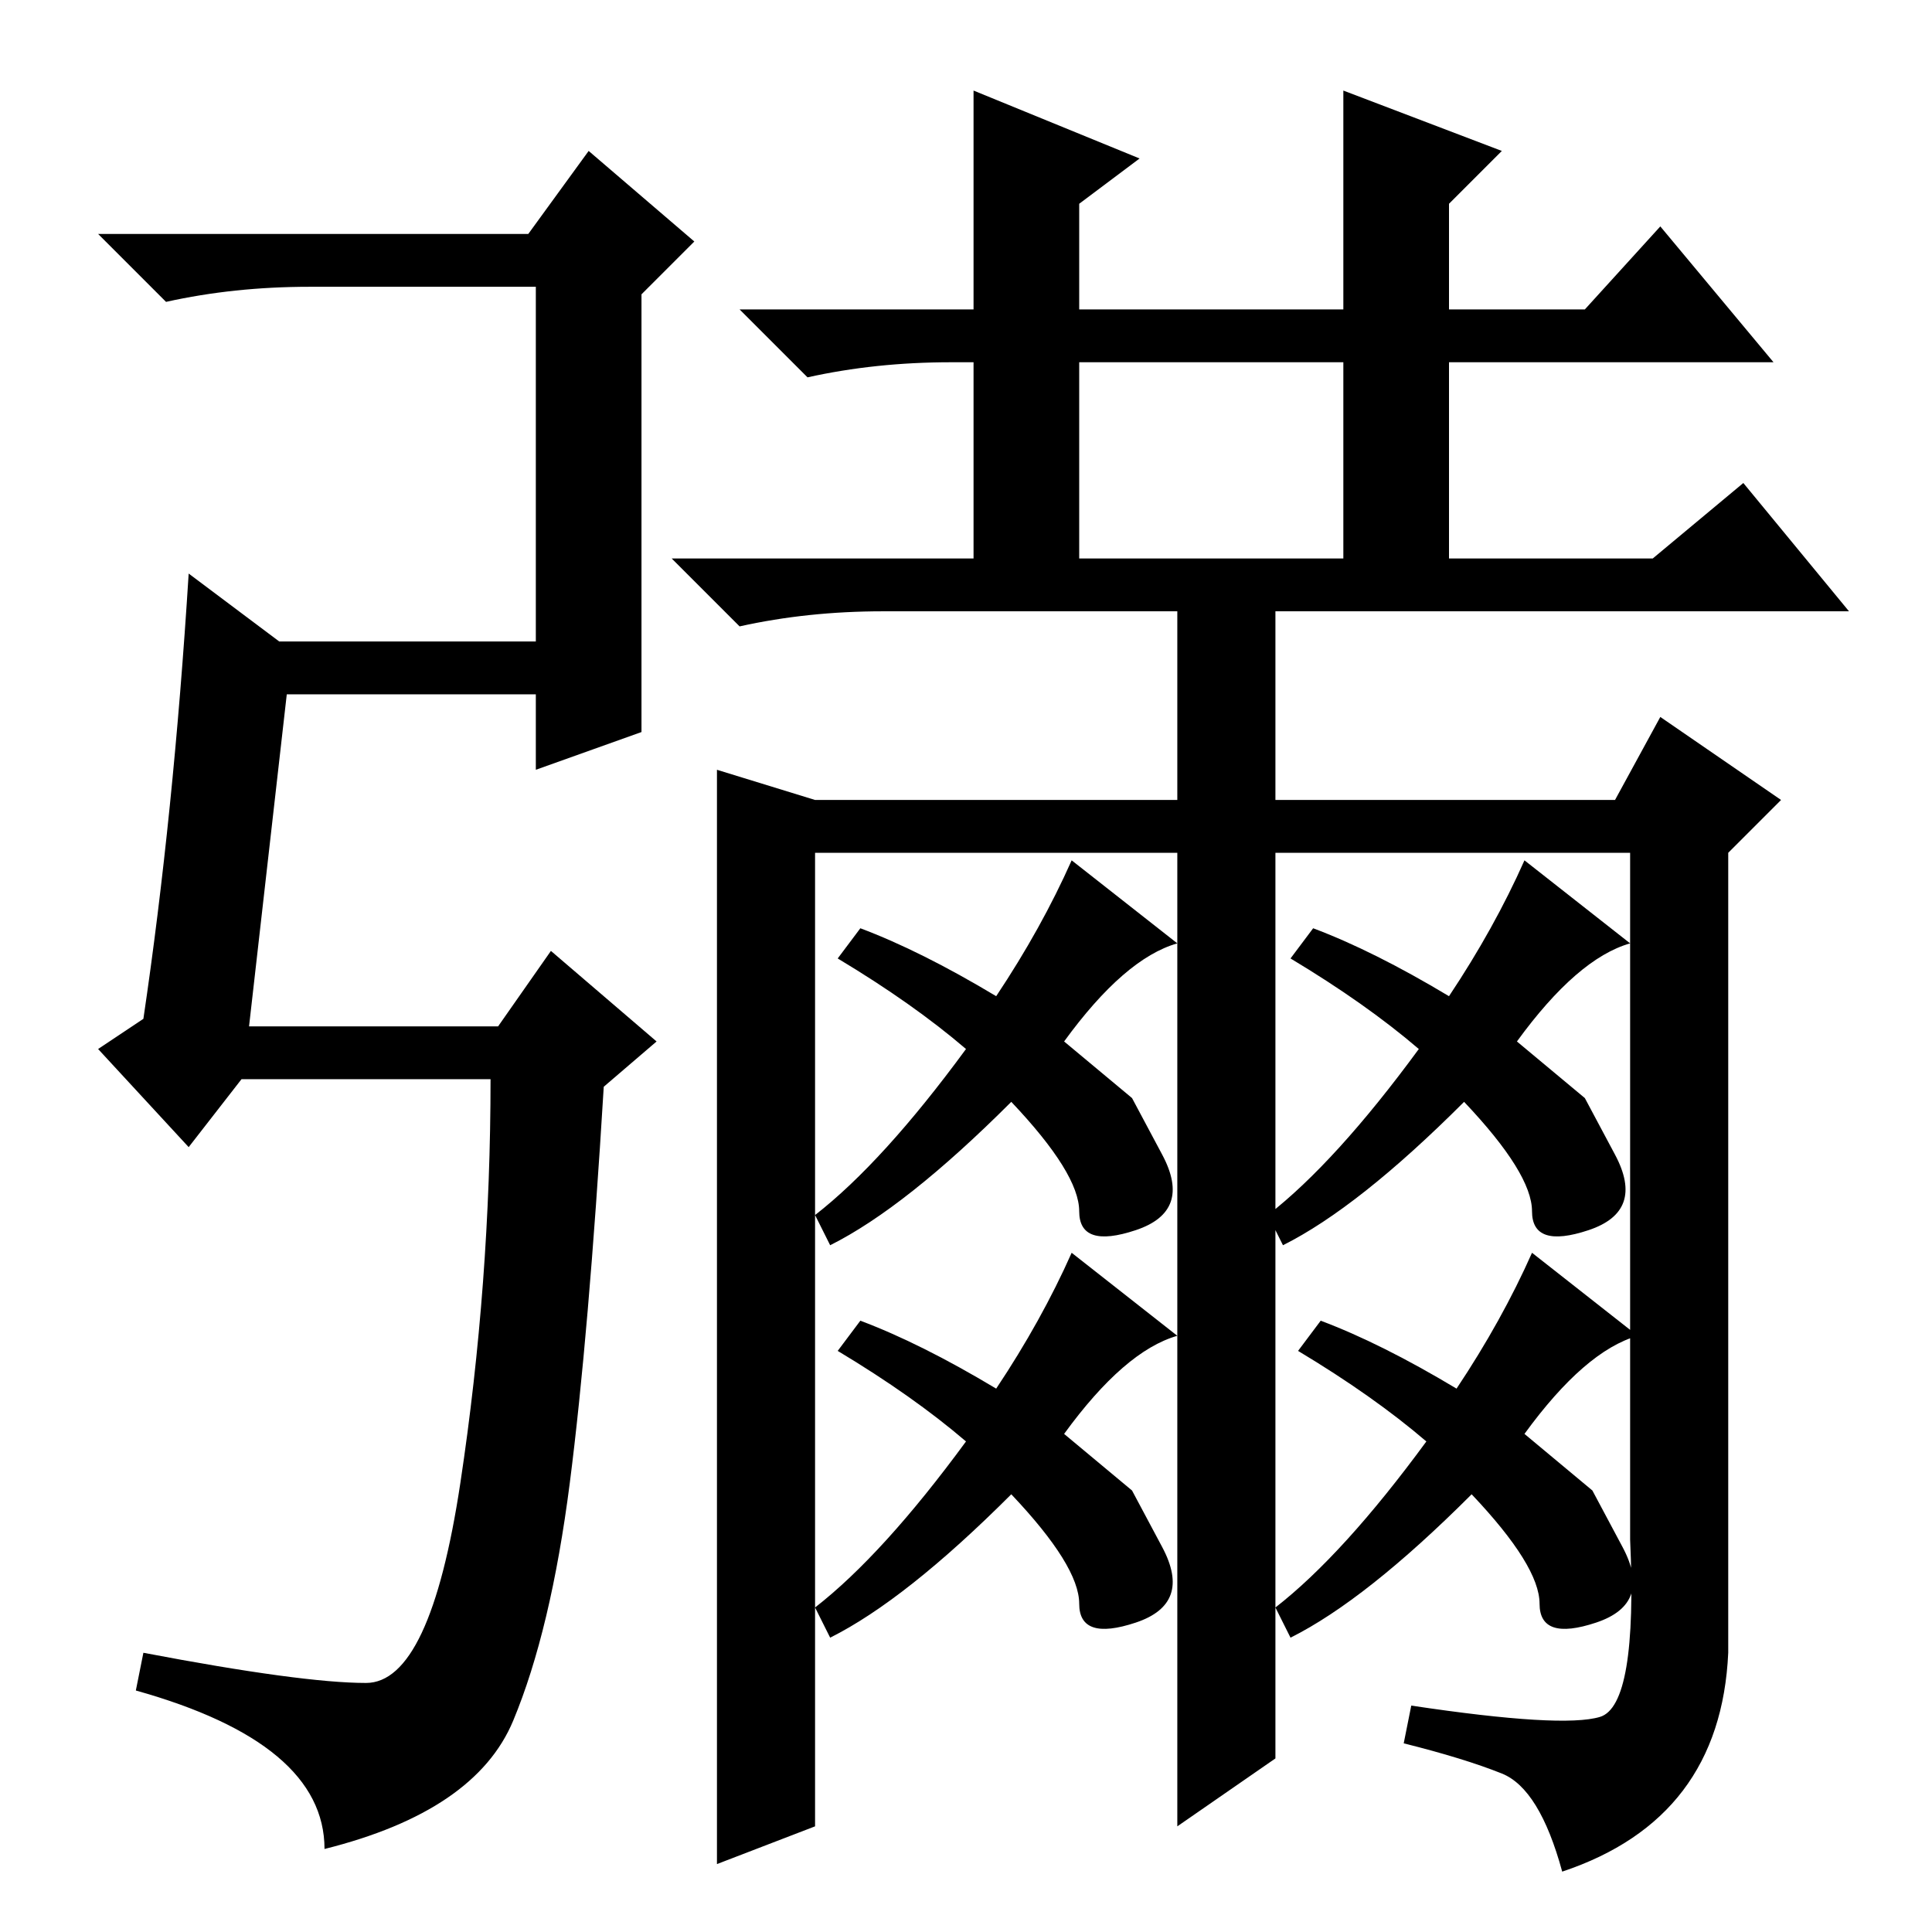 <?xml version="1.0" standalone="no"?>
<!DOCTYPE svg PUBLIC "-//W3C//DTD SVG 1.1//EN" "http://www.w3.org/Graphics/SVG/1.1/DTD/svg11.dtd" >
<svg xmlns="http://www.w3.org/2000/svg" xmlns:xlink="http://www.w3.org/1999/xlink" version="1.1" viewBox="0 -36 256 256">
  <g transform="matrix(1 0 0 -1 0 220)">
   <path fill="currentColor"
d="M70 225l8 11l14 -12l-7 -7v-58l-14 -5v10h-33l-5 -44h33l7 10l14 -12l-7 -6q-2 -33 -4.5 -52.5t-7.5 -31.5t-25 -17q0 14 -25 21l1 5q21 -4 29.5 -4t12.5 26.5t4 53.5h-33l-7 -9l-12 13l6 4q4 27 6 59l12 -9h34v47h-30q-10 0 -19 -2l-9 9h57zM178 208h-35v-33h-14v33h-3
q-10 0 -19 -2l-9 9h31v29l22 -9l-8 -6v-14h35v29l21 -8l-7 -7v-14h18l10 11l15 -18h-43v-33h-14v33zM108 150h48v25h-39q-10 0 -19 -2l-9 9h130l12 10l14 -17h-76v-25h45l6 11l16 -11l-7 -7v-106q-1 -22 -22 -29q-3 11 -8 13t-13 4l1 5q20 -3 25 -1.5t4 23.5v91h-47v-120
l-13 -9v129h-48v-129l-13 -5v145zM142 142l14 -11q-7 -2 -15 -13l9 -7.5t4 -7.5t-3.5 -10t-7.5 2.5t-9 14.5q-14 -14 -24 -19l-2 4q9 7 20 22q-7 6 -17 12l3 4q8 -3 18 -9q6 9 10 18zM142 90l14 -11q-7 -2 -15 -13l9 -7.5t4 -7.5t-3.5 -10t-7.5 2.5t-9 14.5q-14 -14 -24 -19
l-2 4q9 7 20 22q-7 6 -17 12l3 4q8 -3 18 -9q6 9 10 18zM202 142l14 -11q-7 -2 -15 -13l9 -7.5t4 -7.5t-3.5 -10t-7.5 2.5t-9 14.5q-14 -14 -24 -19l-2 4q9 7 20 22q-7 6 -17 12l3 4q8 -3 18 -9q6 9 10 18zM203 90l14 -11q-7 -2 -15 -13l9 -7.5t4 -7.5t-3.5 -10t-7.5 2.5
t-9 14.5q-14 -14 -24 -19l-2 4q9 7 20 22q-7 6 -17 12l3 4q8 -3 18 -9q6 9 10 18z" />
  </g>

</svg>

